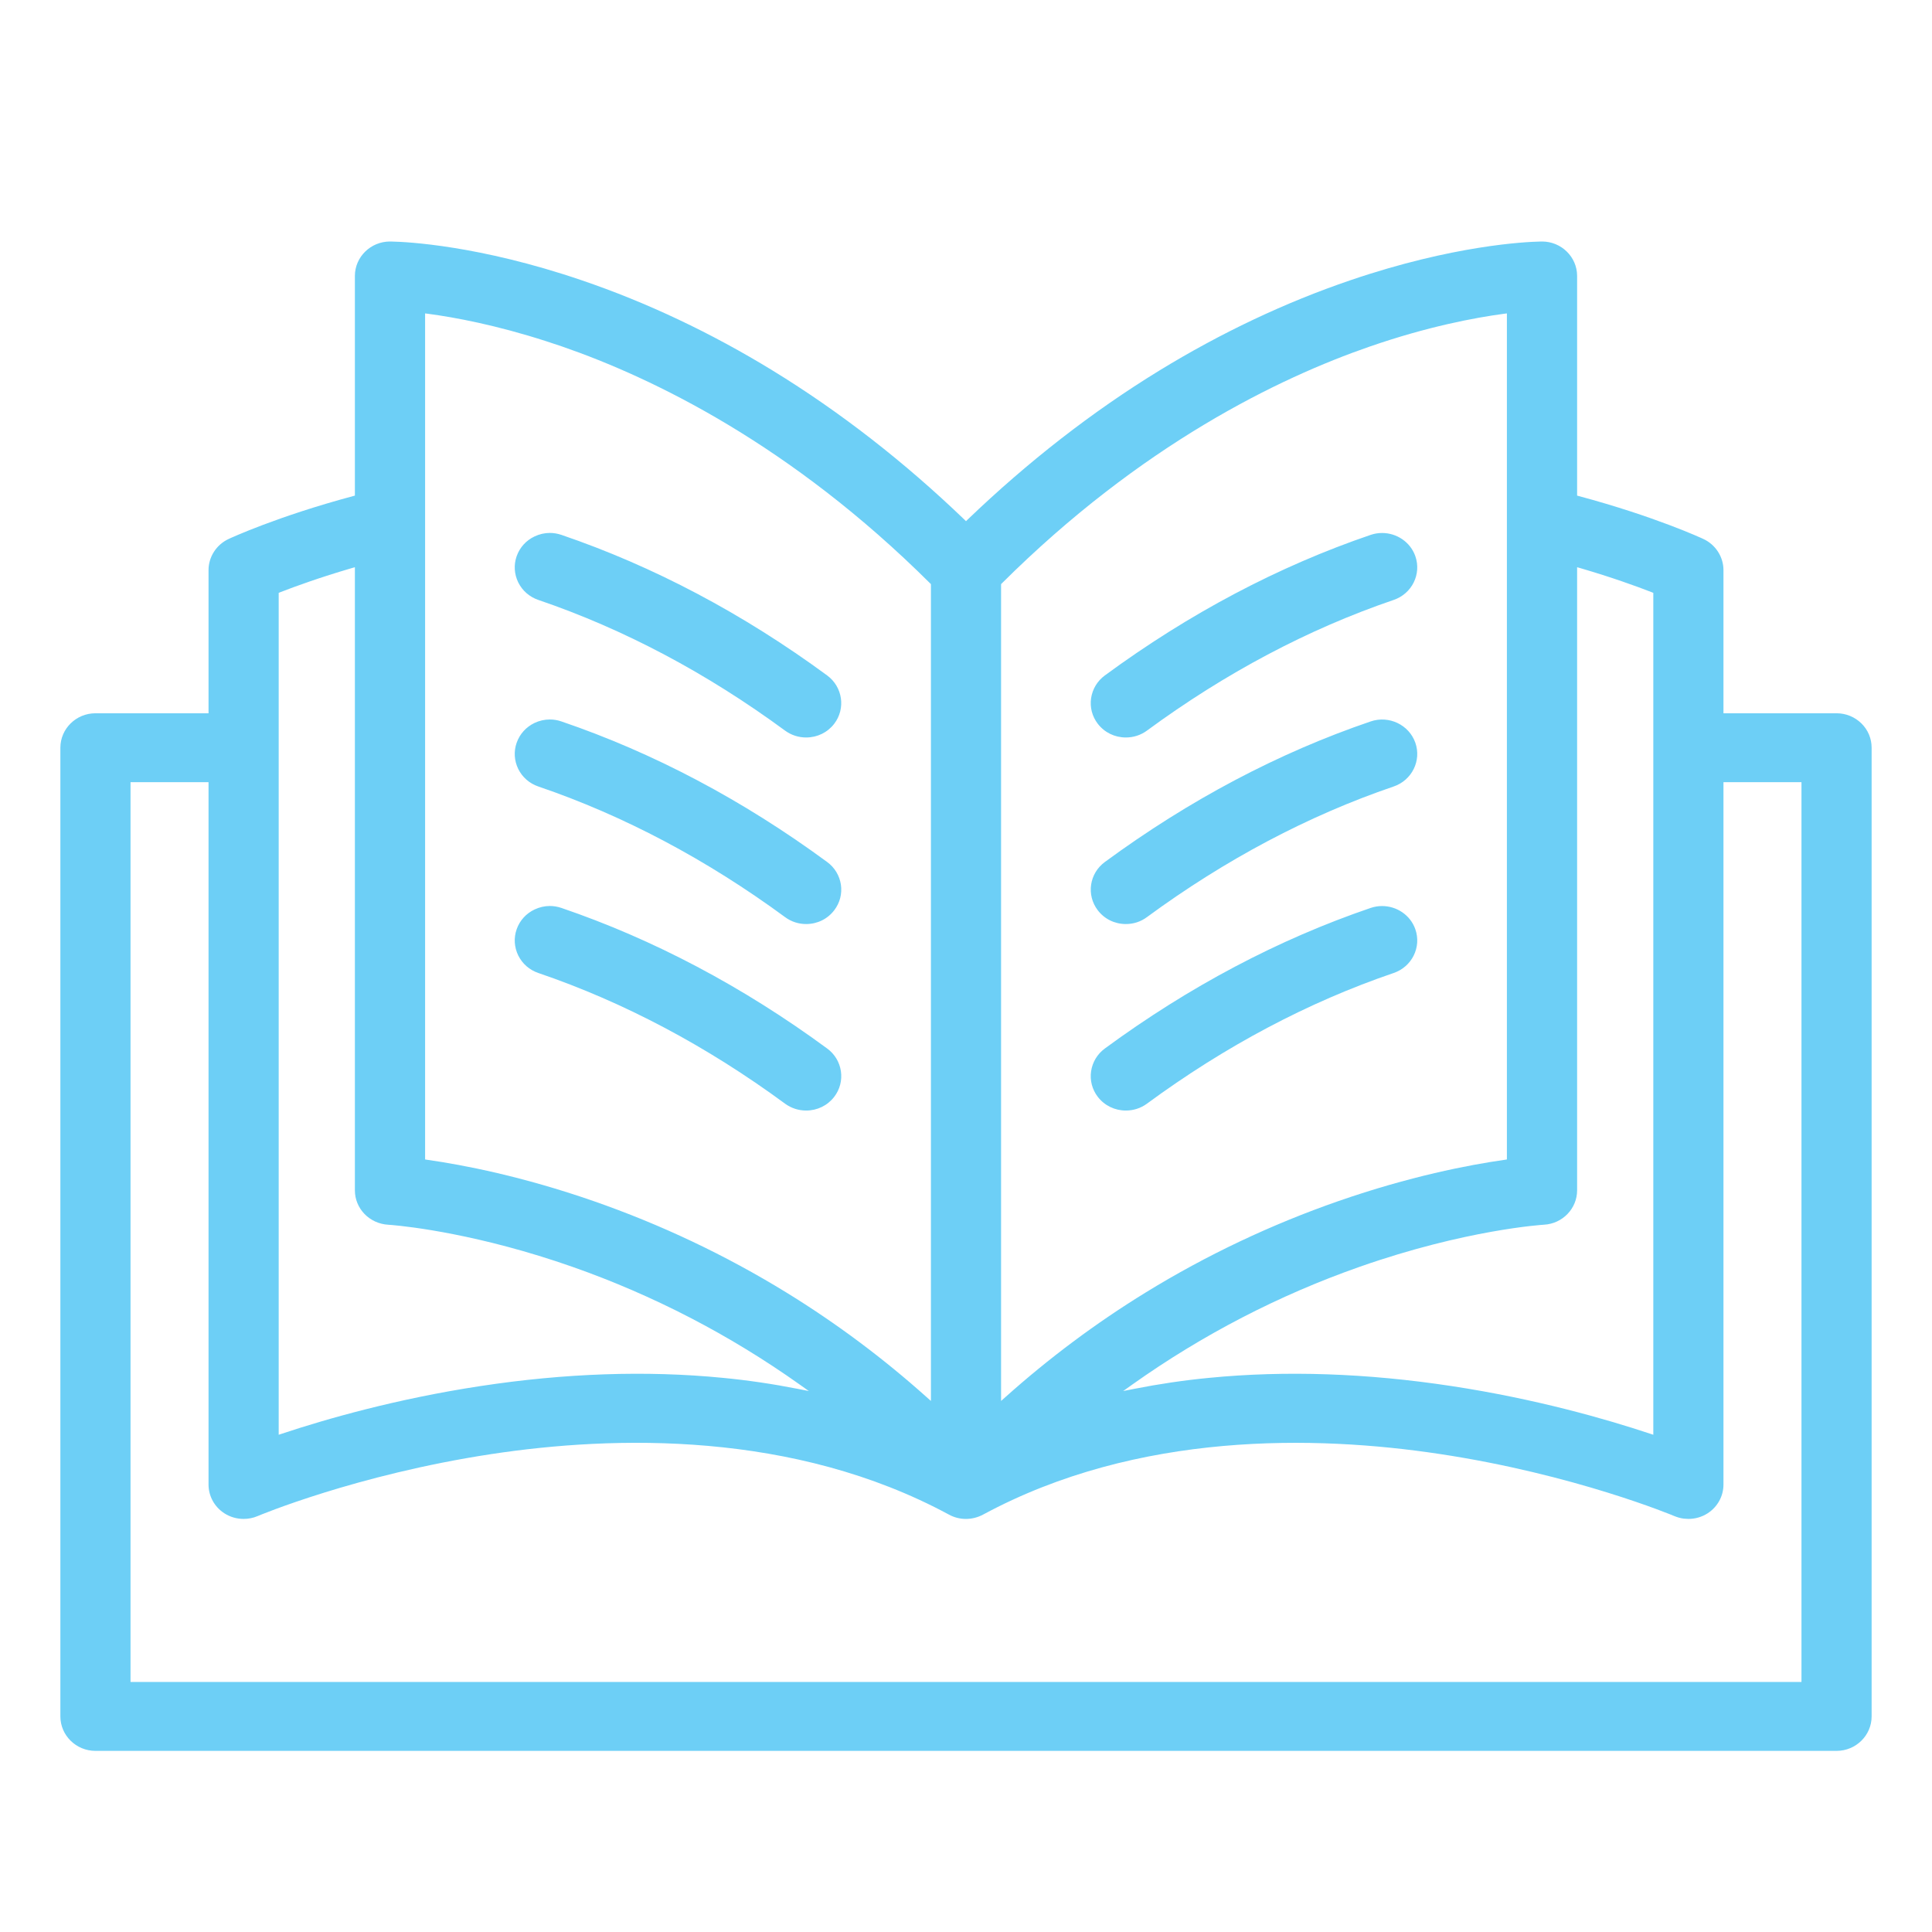 <?xml version="1.0" encoding="UTF-8"?>
<svg width="32px" height="32px" viewBox="0 0 32 32" version="1.1" xmlns="http://www.w3.org/2000/svg" xmlns:xlink="http://www.w3.org/1999/xlink">
    <title>Story</title>
    <g id="Page-1" stroke="none" stroke-width="1" fill="none" fill-rule="evenodd">
        <g id="Artboard" transform="translate(-491, -184)">
            <g id="Story" transform="translate(491, 184)">
                <rect id="Rectangle-Copy-4" x="0" y="0" width="32" height="32"></rect>
                <g id="Our-Story" transform="translate(1, 4)" fill="#6DCFF6" fill-rule="nonzero">
                    <path d="M5.497,0.001 C5.726,0.006 6.926,0.06 8.631,0.641 C9.711,1.008 10.779,1.513 11.805,2.142 C12.911,2.82 13.976,3.648 14.971,4.604 L14.971,4.604 L15,4.632 L15.029,4.604 C16.024,3.649 17.089,2.82 18.195,2.142 C19.222,1.513 20.289,1.008 21.369,0.641 C23.074,0.06 24.274,0.006 24.503,0.001 L24.541,0 C24.861,0 25.122,0.256 25.122,0.571 L25.122,0.571 L25.122,4.209 L25.152,4.217 C26.411,4.555 27.183,4.913 27.215,4.928 C27.416,5.022 27.546,5.224 27.546,5.443 L27.546,5.443 L27.546,7.814 L29.419,7.814 C29.574,7.814 29.72,7.874 29.83,7.981 C29.94,8.089 30,8.232 30,8.385 L30,8.385 L30,24.429 C30,24.744 29.739,25 29.419,25 L29.419,25 L0.581,25 C0.261,25 0,24.744 0,24.429 L0,24.429 L0,8.385 C0,8.07 0.261,7.814 0.581,7.814 L0.581,7.814 L2.454,7.814 L2.454,5.443 C2.454,5.224 2.584,5.022 2.785,4.928 C2.817,4.913 3.591,4.554 4.848,4.217 L4.848,4.217 L4.878,4.209 L4.878,0.571 C4.878,0.256 5.139,0 5.46,0 L5.46,0 L5.497,0.001 Z M2.454,8.955 L1.162,8.955 L1.162,23.859 L28.838,23.859 L28.838,8.955 L27.546,8.955 L27.546,20.588 C27.546,20.781 27.448,20.959 27.284,21.065 C27.189,21.126 27.079,21.158 26.965,21.158 L26.965,21.158 L26.886,21.153 C26.834,21.146 26.784,21.132 26.735,21.112 C26.719,21.105 25.08,20.418 22.835,20.081 C20.805,19.775 17.847,19.702 15.282,21.087 L15.282,21.087 C15.102,21.182 14.894,21.182 14.72,21.088 C12.145,19.696 9.173,19.775 7.133,20.085 C4.895,20.426 3.281,21.105 3.265,21.112 C3.192,21.143 3.115,21.158 3.035,21.158 C2.921,21.158 2.811,21.126 2.716,21.065 C2.552,20.959 2.454,20.781 2.454,20.588 L2.454,20.588 L2.454,8.955 Z M4.878,5.395 L4.825,5.41 C4.302,5.563 3.893,5.711 3.642,5.809 L3.616,5.82 L3.616,19.764 L3.671,19.746 C4.399,19.504 5.561,19.17 6.955,18.958 C8.358,18.744 9.708,18.698 10.967,18.821 C11.386,18.861 11.804,18.923 12.209,19.003 L12.209,19.003 L12.397,19.04 L12.242,18.93 C11.081,18.106 9.817,17.452 8.485,16.984 C6.947,16.444 5.769,16.314 5.49,16.29 L5.435,16.286 L5.435,16.286 C5.119,16.269 4.878,16.018 4.878,15.715 L4.878,15.715 L4.878,5.395 Z M25.122,5.395 L25.122,15.715 C25.122,16.018 24.88,16.269 24.572,16.285 C24.559,16.286 23.279,16.364 21.515,16.984 C20.183,17.452 18.919,18.106 17.758,18.93 L17.758,18.93 L17.603,19.04 L17.791,19.003 C18.196,18.923 18.614,18.861 19.033,18.821 C20.292,18.698 21.642,18.744 23.045,18.958 C24.439,19.17 25.601,19.504 26.329,19.746 L26.329,19.746 L26.384,19.764 L26.384,5.82 L26.358,5.809 C26.107,5.711 25.698,5.563 25.175,5.41 L25.175,5.41 L25.122,5.395 Z M6.041,1.191 L6.041,15.204 L6.076,15.21 C6.684,15.296 7.654,15.485 8.829,15.893 C9.945,16.281 11.019,16.79 12.023,17.407 C12.845,17.912 13.628,18.496 14.349,19.142 L14.349,19.142 L14.419,19.204 L14.419,5.675 L14.407,5.663 C12.098,3.364 9.817,2.26 8.31,1.739 L8.31,1.739 L8.054,1.654 C7.216,1.383 6.531,1.256 6.088,1.197 L6.088,1.197 L6.041,1.191 Z M23.959,1.191 L23.912,1.197 C23.425,1.262 22.644,1.409 21.69,1.739 C20.183,2.26 17.902,3.364 15.593,5.663 L15.593,5.663 L15.581,5.675 L15.581,19.204 L15.651,19.142 C16.372,18.496 17.155,17.912 17.977,17.407 C18.981,16.79 20.055,16.281 21.171,15.893 C22.346,15.485 23.316,15.296 23.924,15.21 L23.924,15.21 L23.959,15.204 L23.959,1.191 Z M8.107,11.006 C8.171,11.006 8.235,11.017 8.298,11.038 C9.823,11.558 11.305,12.341 12.701,13.367 C12.825,13.458 12.906,13.592 12.928,13.743 C12.95,13.893 12.911,14.044 12.818,14.166 C12.707,14.311 12.537,14.394 12.352,14.394 C12.226,14.394 12.106,14.355 12.004,14.281 C10.704,13.325 9.329,12.597 7.917,12.116 C7.77,12.066 7.652,11.963 7.584,11.826 C7.517,11.689 7.507,11.534 7.558,11.39 C7.609,11.246 7.714,11.13 7.854,11.064 C7.934,11.026 8.02,11.006 8.107,11.006 Z M21.892,11.007 C22.133,11.007 22.359,11.155 22.442,11.39 C22.547,11.688 22.386,12.013 22.083,12.116 C20.671,12.597 19.296,13.325 17.996,14.281 C17.895,14.355 17.774,14.394 17.648,14.394 C17.463,14.394 17.293,14.311 17.182,14.166 C17.089,14.044 17.05,13.893 17.072,13.743 C17.095,13.592 17.175,13.458 17.299,13.367 C18.695,12.341 20.177,11.558 21.703,11.038 C21.765,11.017 21.829,11.007 21.892,11.007 Z M8.107,7.917 C8.171,7.917 8.235,7.927 8.298,7.949 C9.823,8.468 11.305,9.252 12.701,10.278 C12.825,10.369 12.905,10.502 12.928,10.653 C12.95,10.804 12.911,10.954 12.818,11.076 C12.707,11.222 12.537,11.305 12.352,11.305 C12.226,11.305 12.106,11.266 12.004,11.191 C10.704,10.236 9.329,9.508 7.917,9.027 C7.77,8.977 7.652,8.874 7.584,8.737 C7.517,8.6 7.507,8.445 7.558,8.301 C7.609,8.157 7.714,8.041 7.854,7.974 C7.934,7.936 8.02,7.917 8.107,7.917 Z M21.703,7.949 C22.005,7.846 22.337,8.004 22.442,8.301 C22.547,8.598 22.386,8.924 22.083,9.027 C20.671,9.508 19.296,10.236 17.996,11.191 C17.895,11.266 17.774,11.305 17.648,11.305 C17.463,11.305 17.293,11.222 17.182,11.076 C16.99,10.824 17.043,10.466 17.299,10.278 C18.695,9.252 20.177,8.468 21.703,7.949 Z M8.107,4.827 C8.171,4.827 8.235,4.838 8.298,4.859 C9.823,5.379 11.305,6.162 12.701,7.188 C12.957,7.377 13.01,7.735 12.818,7.987 C12.707,8.132 12.537,8.215 12.352,8.215 C12.226,8.215 12.106,8.176 12.004,8.102 C10.704,7.146 9.329,6.418 7.917,5.937 C7.77,5.887 7.652,5.784 7.584,5.647 C7.517,5.51 7.507,5.355 7.558,5.211 C7.609,5.067 7.714,4.951 7.854,4.885 C7.934,4.847 8.02,4.827 8.107,4.827 Z M21.892,4.828 C22.133,4.828 22.359,4.976 22.442,5.211 C22.547,5.509 22.386,5.834 22.083,5.937 C20.671,6.418 19.296,7.146 17.996,8.102 C17.895,8.176 17.774,8.215 17.648,8.215 C17.463,8.215 17.293,8.132 17.182,7.987 C17.089,7.865 17.05,7.715 17.072,7.564 C17.095,7.413 17.175,7.279 17.299,7.188 C18.695,6.162 20.177,5.379 21.703,4.859 C21.765,4.838 21.829,4.828 21.892,4.828 Z" id="Combined-Shape"></path>
                </g>
            </g>
        </g>
    </g>
</svg>